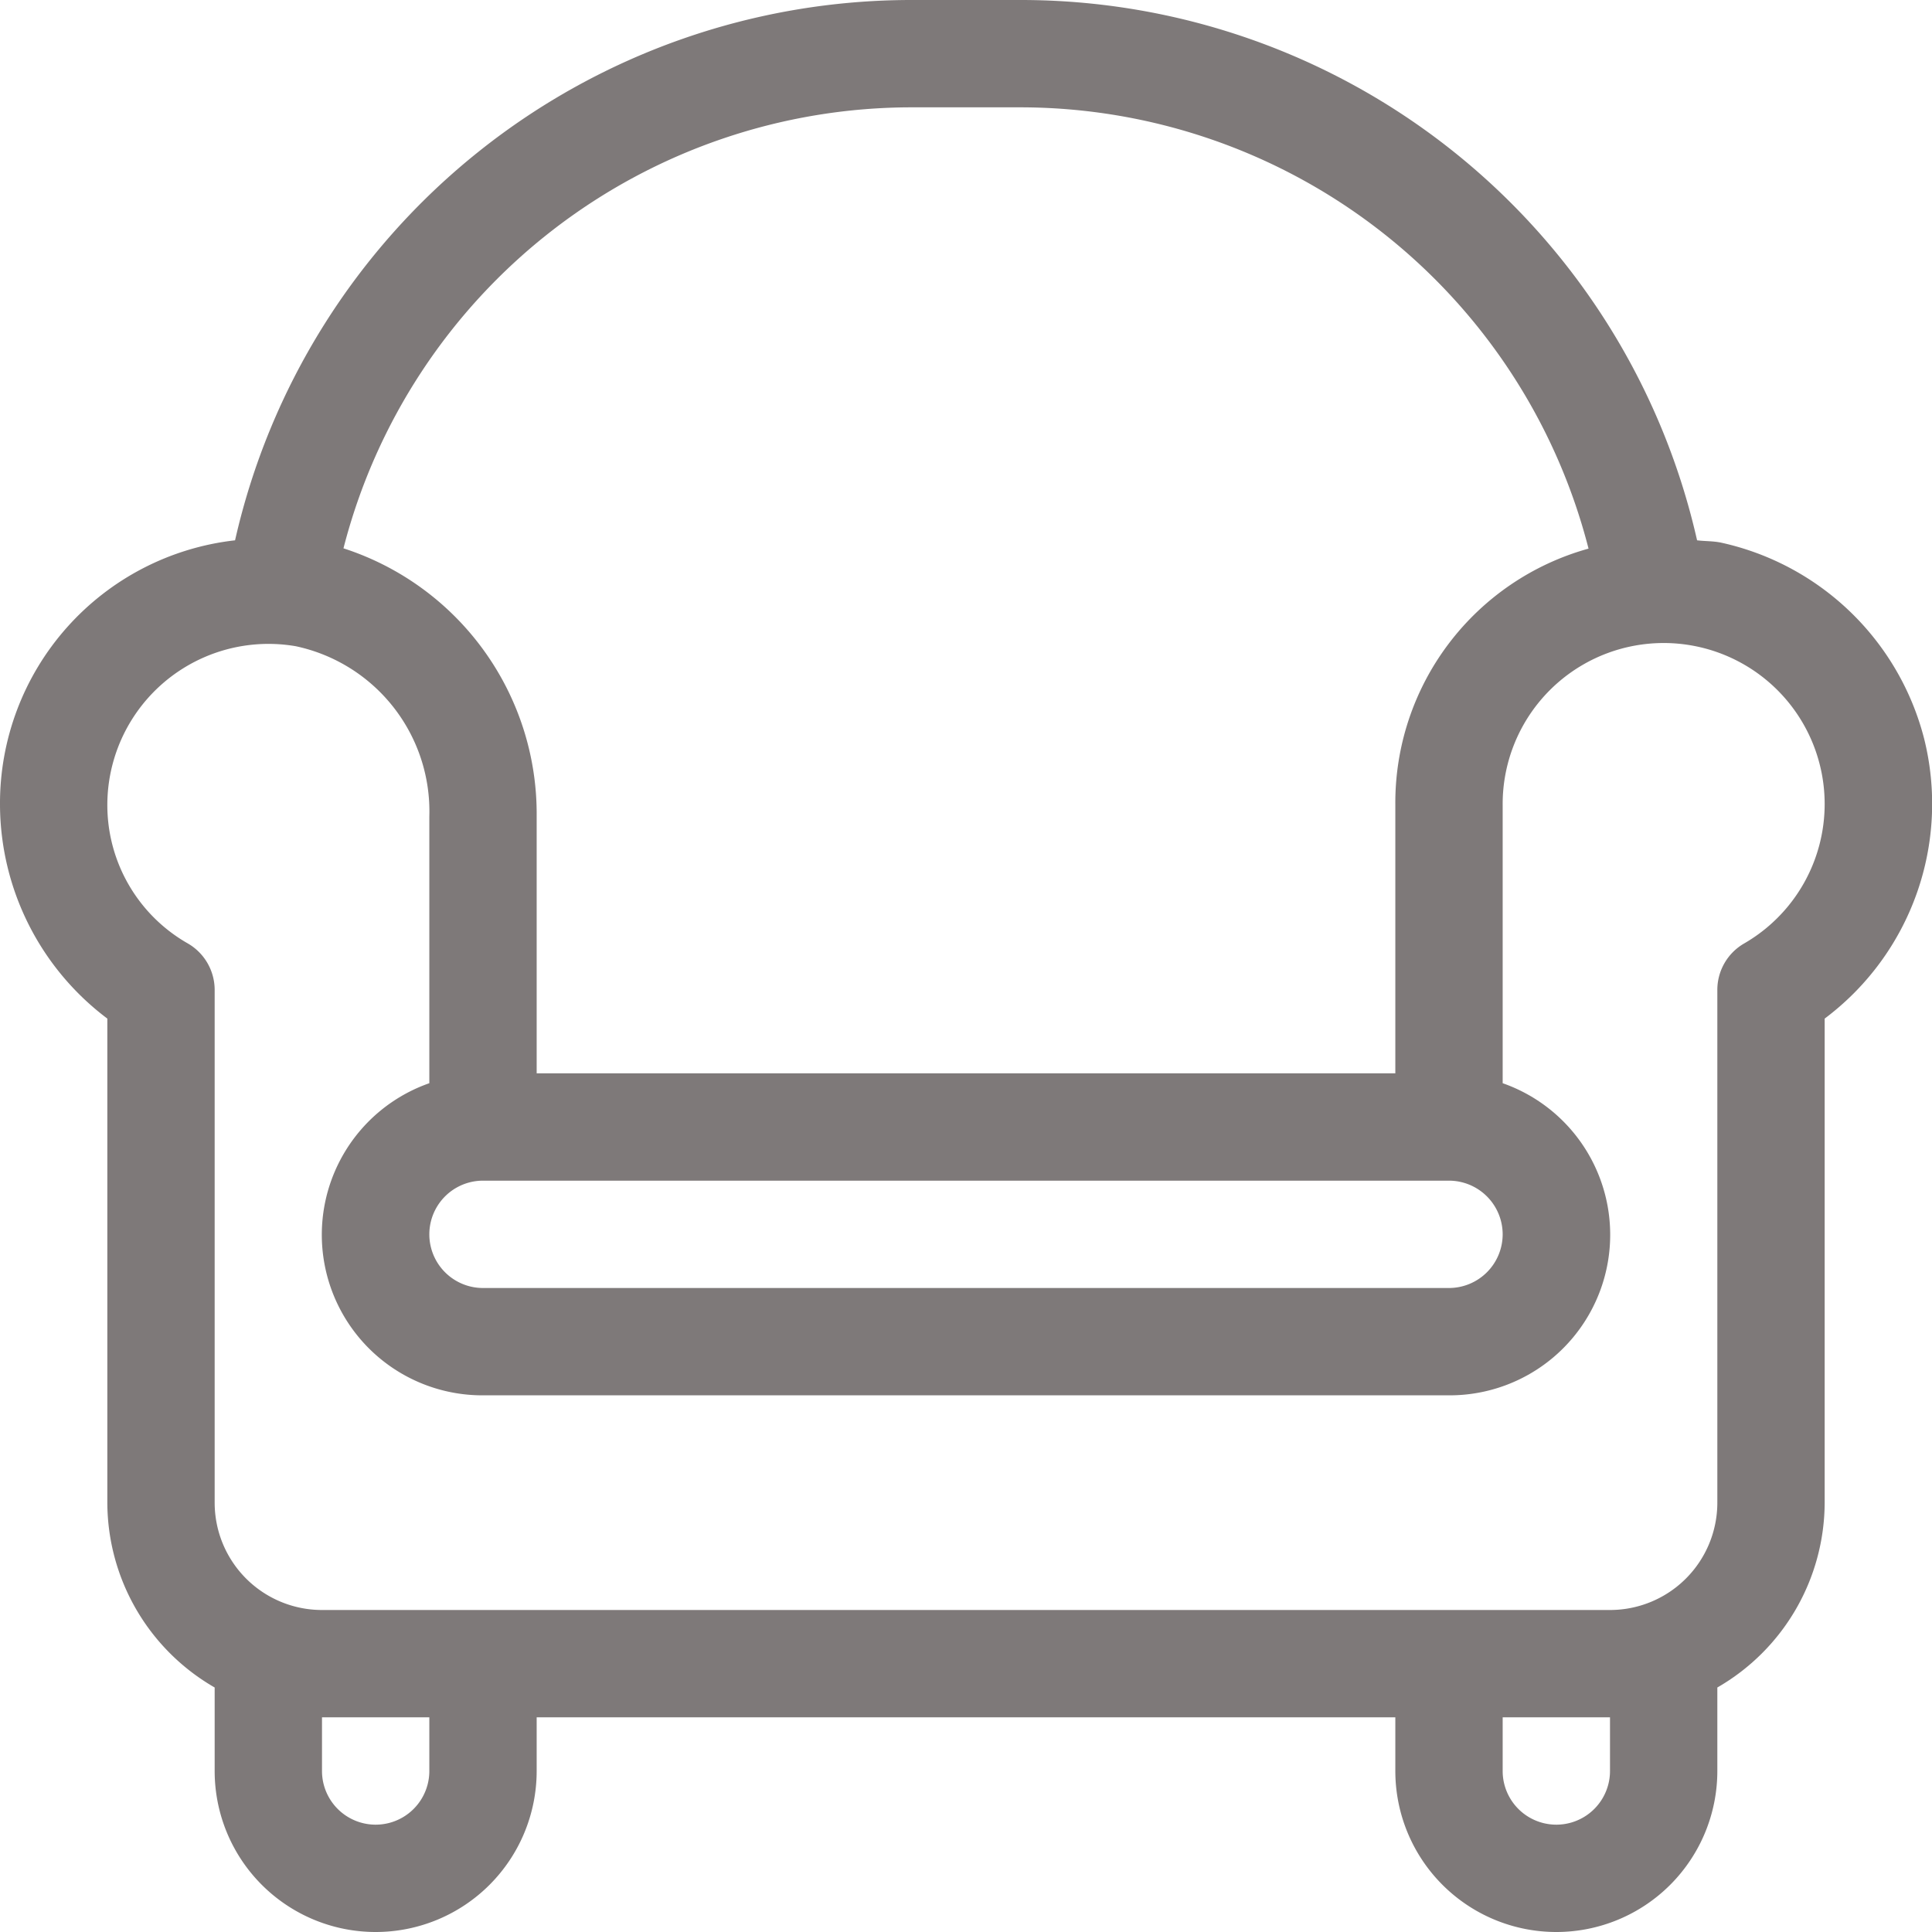 <svg id="Component_27_2" data-name="Component 27 – 2" xmlns="http://www.w3.org/2000/svg" width="27" height="27" viewBox="0 0 27 27">
  <path id="Path_8" data-name="Path 8" d="M26.889,10.319a3.762,3.762,0,0,0-2.834-2.735c-.113-.024-.225-.019-.338-.033A9.69,9.69,0,0,0,14.251,0h-1.5A9.692,9.692,0,0,0,3.285,7.551,3.7,3.7,0,0,0,0,11.25a3.754,3.754,0,0,0,1.5,2.985V21A2.99,2.99,0,0,0,3,23.583V24.75a2.25,2.25,0,0,0,4.5,0V24h12v.75a2.25,2.25,0,0,0,4.5,0V23.583A2.99,2.99,0,0,0,25.5,21V14.235A3.751,3.751,0,0,0,26.889,10.319ZM12.75,1.5h1.5A8.2,8.2,0,0,1,22.2,7.667a3.686,3.686,0,0,0-2.7,3.583V15H7.5V11.41A3.9,3.9,0,0,0,4.8,7.663,8.2,8.2,0,0,1,12.75,1.5ZM21,17.25a.751.751,0,0,1-.75.75H6.75a.75.75,0,1,1,0-1.5h13.5A.751.751,0,0,1,21,17.25ZM6,24.75a.75.75,0,1,1-1.5,0V24H6Zm16.5,0a.75.75,0,0,1-1.5,0V24h1.5Zm1.873-11.564a.749.749,0,0,0-.373.648V21a1.5,1.5,0,0,1-1.5,1.5H4.5A1.5,1.5,0,0,1,3,21V13.834a.751.751,0,0,0-.373-.648A2.225,2.225,0,0,1,1.5,11.25,2.252,2.252,0,0,1,4.133,9.031,2.359,2.359,0,0,1,6,11.41v3.728A2.244,2.244,0,0,0,6.75,19.5h13.5A2.244,2.244,0,0,0,21,15.138V11.25a2.25,2.25,0,1,1,3.373,1.936Z" transform="translate(0)" fill="#7e7979"/>
</svg>
